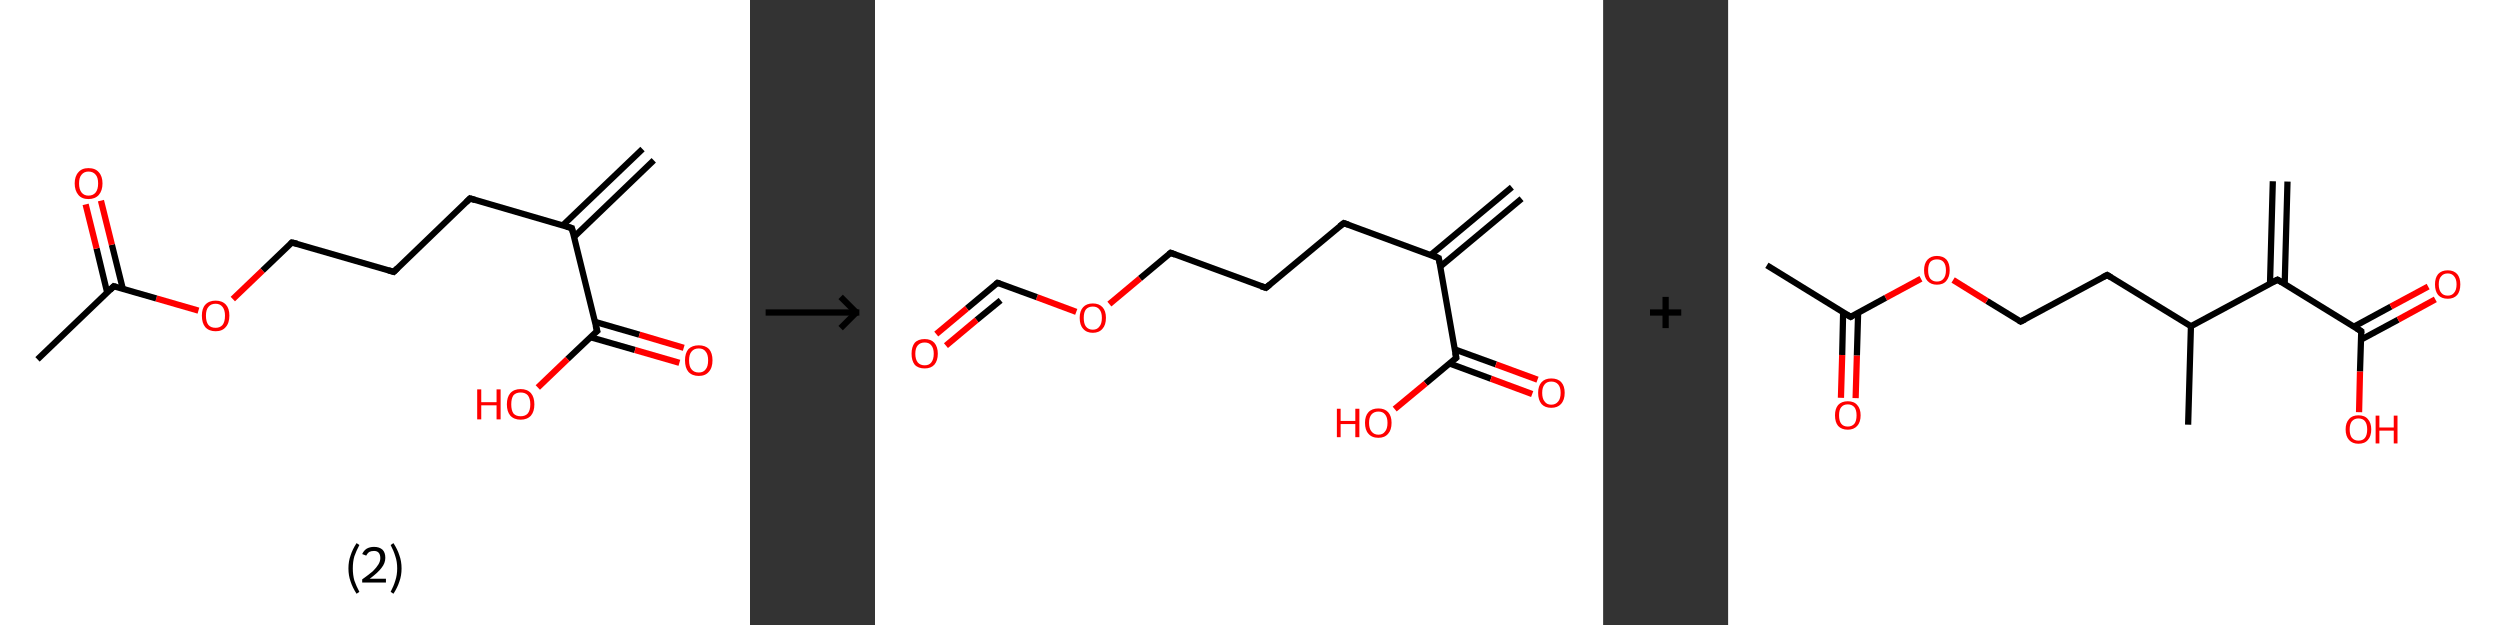 <?xml version='1.0' encoding='ASCII' standalone='yes'?>
<svg xmlns="http://www.w3.org/2000/svg" xmlns:xlink="http://www.w3.org/1999/xlink" version="1.1" width="800.0px" viewBox="0 0 800.0 200.0" height="200.0px">
  <rect x="0" y="0" width="800.0" height="200.0" fill="#333333" stroke="none"/>
  <g>
    <g transform="translate(0, 0) scale(1 1) "><!-- END OF HEADER -->
<rect style="opacity:1.0;fill:#FFFFFF;stroke:none" width="240.0" height="200.0" x="0.0" y="0.0"> </rect>
<path class="bond-0 atom-0 atom-1" d="M 209.2,51.3 L 183.7,75.8" style="fill:none;fill-rule:evenodd;stroke:#000000;stroke-width:2.0px;stroke-linecap:butt;stroke-linejoin:miter;stroke-opacity:1"/>
<path class="bond-0 atom-0 atom-1" d="M 205.6,47.7 L 180.1,72.1" style="fill:none;fill-rule:evenodd;stroke:#000000;stroke-width:2.0px;stroke-linecap:butt;stroke-linejoin:miter;stroke-opacity:1"/>
<path class="bond-1 atom-1 atom-2" d="M 183.0,73.0 L 150.4,63.5" style="fill:none;fill-rule:evenodd;stroke:#000000;stroke-width:2.0px;stroke-linecap:butt;stroke-linejoin:miter;stroke-opacity:1"/>
<path class="bond-2 atom-2 atom-3" d="M 150.4,63.5 L 126.0,87.0" style="fill:none;fill-rule:evenodd;stroke:#000000;stroke-width:2.0px;stroke-linecap:butt;stroke-linejoin:miter;stroke-opacity:1"/>
<path class="bond-3 atom-3 atom-4" d="M 126.0,87.0 L 93.4,77.6" style="fill:none;fill-rule:evenodd;stroke:#000000;stroke-width:2.0px;stroke-linecap:butt;stroke-linejoin:miter;stroke-opacity:1"/>
<path class="bond-4 atom-4 atom-5" d="M 93.4,77.6 L 84.0,86.6" style="fill:none;fill-rule:evenodd;stroke:#000000;stroke-width:2.0px;stroke-linecap:butt;stroke-linejoin:miter;stroke-opacity:1"/>
<path class="bond-4 atom-4 atom-5" d="M 84.0,86.6 L 74.5,95.7" style="fill:none;fill-rule:evenodd;stroke:#FF0000;stroke-width:2.0px;stroke-linecap:butt;stroke-linejoin:miter;stroke-opacity:1"/>
<path class="bond-5 atom-5 atom-6" d="M 63.5,99.4 L 50.0,95.5" style="fill:none;fill-rule:evenodd;stroke:#FF0000;stroke-width:2.0px;stroke-linecap:butt;stroke-linejoin:miter;stroke-opacity:1"/>
<path class="bond-5 atom-5 atom-6" d="M 50.0,95.5 L 36.4,91.6" style="fill:none;fill-rule:evenodd;stroke:#000000;stroke-width:2.0px;stroke-linecap:butt;stroke-linejoin:miter;stroke-opacity:1"/>
<path class="bond-6 atom-6 atom-7" d="M 36.4,91.6 L 12.0,115.0" style="fill:none;fill-rule:evenodd;stroke:#000000;stroke-width:2.0px;stroke-linecap:butt;stroke-linejoin:miter;stroke-opacity:1"/>
<path class="bond-7 atom-6 atom-8" d="M 39.3,92.4 L 35.8,78.3" style="fill:none;fill-rule:evenodd;stroke:#000000;stroke-width:2.0px;stroke-linecap:butt;stroke-linejoin:miter;stroke-opacity:1"/>
<path class="bond-7 atom-6 atom-8" d="M 35.8,78.3 L 32.3,64.2" style="fill:none;fill-rule:evenodd;stroke:#FF0000;stroke-width:2.0px;stroke-linecap:butt;stroke-linejoin:miter;stroke-opacity:1"/>
<path class="bond-7 atom-6 atom-8" d="M 34.3,93.6 L 30.9,79.5" style="fill:none;fill-rule:evenodd;stroke:#000000;stroke-width:2.0px;stroke-linecap:butt;stroke-linejoin:miter;stroke-opacity:1"/>
<path class="bond-7 atom-6 atom-8" d="M 30.9,79.5 L 27.4,65.4" style="fill:none;fill-rule:evenodd;stroke:#FF0000;stroke-width:2.0px;stroke-linecap:butt;stroke-linejoin:miter;stroke-opacity:1"/>
<path class="bond-8 atom-1 atom-9" d="M 183.0,73.0 L 191.1,105.9" style="fill:none;fill-rule:evenodd;stroke:#000000;stroke-width:2.0px;stroke-linecap:butt;stroke-linejoin:miter;stroke-opacity:1"/>
<path class="bond-9 atom-9 atom-10" d="M 188.9,107.9 L 203.2,112.0" style="fill:none;fill-rule:evenodd;stroke:#000000;stroke-width:2.0px;stroke-linecap:butt;stroke-linejoin:miter;stroke-opacity:1"/>
<path class="bond-9 atom-9 atom-10" d="M 203.2,112.0 L 217.4,116.1" style="fill:none;fill-rule:evenodd;stroke:#FF0000;stroke-width:2.0px;stroke-linecap:butt;stroke-linejoin:miter;stroke-opacity:1"/>
<path class="bond-9 atom-9 atom-10" d="M 190.4,103.0 L 204.6,107.1" style="fill:none;fill-rule:evenodd;stroke:#000000;stroke-width:2.0px;stroke-linecap:butt;stroke-linejoin:miter;stroke-opacity:1"/>
<path class="bond-9 atom-9 atom-10" d="M 204.6,107.1 L 218.8,111.3" style="fill:none;fill-rule:evenodd;stroke:#FF0000;stroke-width:2.0px;stroke-linecap:butt;stroke-linejoin:miter;stroke-opacity:1"/>
<path class="bond-10 atom-9 atom-11" d="M 191.1,105.9 L 181.6,114.9" style="fill:none;fill-rule:evenodd;stroke:#000000;stroke-width:2.0px;stroke-linecap:butt;stroke-linejoin:miter;stroke-opacity:1"/>
<path class="bond-10 atom-9 atom-11" d="M 181.6,114.9 L 172.1,124.0" style="fill:none;fill-rule:evenodd;stroke:#FF0000;stroke-width:2.0px;stroke-linecap:butt;stroke-linejoin:miter;stroke-opacity:1"/>
<path d="M 181.3,72.5 L 183.0,73.0 L 183.4,74.6" style="fill:none;stroke:#000000;stroke-width:2.0px;stroke-linecap:butt;stroke-linejoin:miter;stroke-opacity:1;"/>
<path d="M 152.0,64.0 L 150.4,63.5 L 149.2,64.7" style="fill:none;stroke:#000000;stroke-width:2.0px;stroke-linecap:butt;stroke-linejoin:miter;stroke-opacity:1;"/>
<path d="M 127.2,85.8 L 126.0,87.0 L 124.3,86.5" style="fill:none;stroke:#000000;stroke-width:2.0px;stroke-linecap:butt;stroke-linejoin:miter;stroke-opacity:1;"/>
<path d="M 95.1,78.0 L 93.4,77.6 L 93.0,78.0" style="fill:none;stroke:#000000;stroke-width:2.0px;stroke-linecap:butt;stroke-linejoin:miter;stroke-opacity:1;"/>
<path d="M 37.1,91.8 L 36.4,91.6 L 35.2,92.8" style="fill:none;stroke:#000000;stroke-width:2.0px;stroke-linecap:butt;stroke-linejoin:miter;stroke-opacity:1;"/>
<path d="M 190.6,104.2 L 191.1,105.9 L 190.6,106.3" style="fill:none;stroke:#000000;stroke-width:2.0px;stroke-linecap:butt;stroke-linejoin:miter;stroke-opacity:1;"/>
<path class="atom-5" d="M 64.6 101.0 Q 64.6 98.7, 65.7 97.5 Q 66.9 96.2, 69.0 96.2 Q 71.1 96.2, 72.3 97.5 Q 73.4 98.7, 73.4 101.0 Q 73.4 103.4, 72.2 104.7 Q 71.1 106.0, 69.0 106.0 Q 66.9 106.0, 65.7 104.7 Q 64.6 103.4, 64.6 101.0 M 69.0 104.9 Q 70.4 104.9, 71.2 104.0 Q 72.0 103.0, 72.0 101.0 Q 72.0 99.2, 71.2 98.2 Q 70.4 97.2, 69.0 97.2 Q 67.5 97.2, 66.7 98.2 Q 65.9 99.1, 65.9 101.0 Q 65.9 103.0, 66.7 104.0 Q 67.5 104.9, 69.0 104.9 " fill="#FF0000"/>
<path class="atom-8" d="M 23.9 58.7 Q 23.9 56.4, 25.1 55.1 Q 26.2 53.8, 28.3 53.8 Q 30.5 53.8, 31.6 55.1 Q 32.8 56.4, 32.8 58.7 Q 32.8 61.0, 31.6 62.4 Q 30.4 63.7, 28.3 63.7 Q 26.2 63.7, 25.1 62.4 Q 23.9 61.0, 23.9 58.7 M 28.3 62.6 Q 29.8 62.6, 30.6 61.6 Q 31.4 60.6, 31.4 58.7 Q 31.4 56.8, 30.6 55.9 Q 29.8 54.9, 28.3 54.9 Q 26.9 54.9, 26.1 55.9 Q 25.3 56.8, 25.3 58.7 Q 25.3 60.6, 26.1 61.6 Q 26.9 62.6, 28.3 62.6 " fill="#FF0000"/>
<path class="atom-10" d="M 219.2 115.3 Q 219.2 113.0, 220.3 111.7 Q 221.5 110.5, 223.6 110.5 Q 225.7 110.5, 226.9 111.7 Q 228.0 113.0, 228.0 115.3 Q 228.0 117.7, 226.8 119.0 Q 225.7 120.3, 223.6 120.3 Q 221.5 120.3, 220.3 119.0 Q 219.2 117.7, 219.2 115.3 M 223.6 119.2 Q 225.1 119.2, 225.8 118.2 Q 226.6 117.3, 226.6 115.3 Q 226.6 113.4, 225.8 112.5 Q 225.1 111.5, 223.6 111.5 Q 222.1 111.5, 221.3 112.5 Q 220.5 113.4, 220.5 115.3 Q 220.5 117.3, 221.3 118.2 Q 222.1 119.2, 223.6 119.2 " fill="#FF0000"/>
<path class="atom-11" d="M 152.7 124.6 L 154.0 124.6 L 154.0 128.7 L 158.9 128.7 L 158.9 124.6 L 160.2 124.6 L 160.2 134.2 L 158.9 134.2 L 158.9 129.7 L 154.0 129.7 L 154.0 134.2 L 152.7 134.2 L 152.7 124.6 " fill="#FF0000"/>
<path class="atom-11" d="M 162.2 129.4 Q 162.2 127.1, 163.3 125.8 Q 164.5 124.5, 166.6 124.5 Q 168.7 124.5, 169.9 125.8 Q 171.0 127.1, 171.0 129.4 Q 171.0 131.7, 169.9 133.0 Q 168.7 134.3, 166.6 134.3 Q 164.5 134.3, 163.3 133.0 Q 162.2 131.7, 162.2 129.4 M 166.6 133.2 Q 168.1 133.2, 168.9 132.3 Q 169.7 131.3, 169.7 129.4 Q 169.7 127.5, 168.9 126.5 Q 168.1 125.6, 166.6 125.6 Q 165.1 125.6, 164.3 126.5 Q 163.6 127.5, 163.6 129.4 Q 163.6 131.3, 164.3 132.3 Q 165.1 133.2, 166.6 133.2 " fill="#FF0000"/>
<path class="legend" d="M 111.5 181.9 Q 111.5 179.6, 112.2 177.7 Q 112.8 175.8, 114.1 173.8 L 115.0 174.4 Q 114.0 176.3, 113.4 178.0 Q 112.9 179.7, 112.9 181.9 Q 112.9 184.0, 113.4 185.8 Q 114.0 187.5, 115.0 189.4 L 114.1 190.0 Q 112.8 188.0, 112.2 186.1 Q 111.5 184.2, 111.5 181.9 " fill="#000000"/>
<path class="legend" d="M 115.9 177.3 Q 116.4 176.2, 117.3 175.6 Q 118.3 175.0, 119.7 175.0 Q 121.4 175.0, 122.4 175.9 Q 123.3 176.8, 123.3 178.5 Q 123.3 180.2, 122.1 181.7 Q 120.9 183.3, 118.3 185.2 L 123.5 185.2 L 123.5 186.4 L 115.9 186.4 L 115.9 185.4 Q 118.0 183.9, 119.3 182.8 Q 120.5 181.6, 121.1 180.6 Q 121.7 179.6, 121.7 178.6 Q 121.7 177.5, 121.2 176.9 Q 120.7 176.3, 119.7 176.3 Q 118.8 176.3, 118.2 176.6 Q 117.6 177.0, 117.2 177.8 L 115.9 177.3 " fill="#000000"/>
<path class="legend" d="M 128.5 181.9 Q 128.5 184.2, 127.8 186.1 Q 127.2 188.0, 125.9 190.0 L 125.0 189.4 Q 126.0 187.5, 126.5 185.8 Q 127.1 184.0, 127.1 181.9 Q 127.1 179.7, 126.5 178.0 Q 126.0 176.3, 125.0 174.4 L 125.9 173.8 Q 127.2 175.8, 127.8 177.7 Q 128.5 179.6, 128.5 181.9 " fill="#000000"/>
</g>
    <g transform="translate(240.0, 0) scale(1 1) "><line x1="5" y1="100" x2="35" y2="100" style="stroke:rgb(0,0,0);stroke-width:2"/>
  <line x1="34" y1="100" x2="29" y2="95" style="stroke:rgb(0,0,0);stroke-width:2"/>
  <line x1="34" y1="100" x2="29" y2="105" style="stroke:rgb(0,0,0);stroke-width:2"/>
</g>
    <g transform="translate(280.0, 0) scale(1 1) "><!-- END OF HEADER -->
<rect style="opacity:1.0;fill:#FFFFFF;stroke:none" width="233.0" height="200.0" x="0.0" y="0.0"> </rect>
<path class="bond-0 atom-0 atom-1" d="M 206.9,63.6 L 180.9,85.3" style="fill:none;fill-rule:evenodd;stroke:#000000;stroke-width:2.0px;stroke-linecap:butt;stroke-linejoin:miter;stroke-opacity:1"/>
<path class="bond-0 atom-0 atom-1" d="M 203.8,59.9 L 177.8,81.6" style="fill:none;fill-rule:evenodd;stroke:#000000;stroke-width:2.0px;stroke-linecap:butt;stroke-linejoin:miter;stroke-opacity:1"/>
<path class="bond-1 atom-1 atom-2" d="M 180.4,82.6 L 150.0,71.4" style="fill:none;fill-rule:evenodd;stroke:#000000;stroke-width:2.0px;stroke-linecap:butt;stroke-linejoin:miter;stroke-opacity:1"/>
<path class="bond-2 atom-2 atom-3" d="M 150.0,71.4 L 125.1,92.1" style="fill:none;fill-rule:evenodd;stroke:#000000;stroke-width:2.0px;stroke-linecap:butt;stroke-linejoin:miter;stroke-opacity:1"/>
<path class="bond-3 atom-3 atom-4" d="M 125.1,92.1 L 94.6,80.9" style="fill:none;fill-rule:evenodd;stroke:#000000;stroke-width:2.0px;stroke-linecap:butt;stroke-linejoin:miter;stroke-opacity:1"/>
<path class="bond-4 atom-4 atom-5" d="M 94.6,80.9 L 84.8,89.1" style="fill:none;fill-rule:evenodd;stroke:#000000;stroke-width:2.0px;stroke-linecap:butt;stroke-linejoin:miter;stroke-opacity:1"/>
<path class="bond-4 atom-4 atom-5" d="M 84.8,89.1 L 75.0,97.3" style="fill:none;fill-rule:evenodd;stroke:#FF0000;stroke-width:2.0px;stroke-linecap:butt;stroke-linejoin:miter;stroke-opacity:1"/>
<path class="bond-5 atom-5 atom-6" d="M 64.4,99.8 L 51.8,95.1" style="fill:none;fill-rule:evenodd;stroke:#FF0000;stroke-width:2.0px;stroke-linecap:butt;stroke-linejoin:miter;stroke-opacity:1"/>
<path class="bond-5 atom-5 atom-6" d="M 51.8,95.1 L 39.2,90.5" style="fill:none;fill-rule:evenodd;stroke:#000000;stroke-width:2.0px;stroke-linecap:butt;stroke-linejoin:miter;stroke-opacity:1"/>
<path class="bond-6 atom-6 atom-7" d="M 39.2,90.5 L 29.4,98.7" style="fill:none;fill-rule:evenodd;stroke:#000000;stroke-width:2.0px;stroke-linecap:butt;stroke-linejoin:miter;stroke-opacity:1"/>
<path class="bond-6 atom-6 atom-7" d="M 29.4,98.7 L 19.6,106.9" style="fill:none;fill-rule:evenodd;stroke:#FF0000;stroke-width:2.0px;stroke-linecap:butt;stroke-linejoin:miter;stroke-opacity:1"/>
<path class="bond-6 atom-6 atom-7" d="M 40.2,96.1 L 32.5,102.4" style="fill:none;fill-rule:evenodd;stroke:#000000;stroke-width:2.0px;stroke-linecap:butt;stroke-linejoin:miter;stroke-opacity:1"/>
<path class="bond-6 atom-6 atom-7" d="M 32.5,102.4 L 22.7,110.6" style="fill:none;fill-rule:evenodd;stroke:#FF0000;stroke-width:2.0px;stroke-linecap:butt;stroke-linejoin:miter;stroke-opacity:1"/>
<path class="bond-7 atom-1 atom-8" d="M 180.4,82.6 L 186.0,114.5" style="fill:none;fill-rule:evenodd;stroke:#000000;stroke-width:2.0px;stroke-linecap:butt;stroke-linejoin:miter;stroke-opacity:1"/>
<path class="bond-8 atom-8 atom-9" d="M 183.8,116.3 L 197.1,121.2" style="fill:none;fill-rule:evenodd;stroke:#000000;stroke-width:2.0px;stroke-linecap:butt;stroke-linejoin:miter;stroke-opacity:1"/>
<path class="bond-8 atom-8 atom-9" d="M 197.1,121.2 L 210.3,126.1" style="fill:none;fill-rule:evenodd;stroke:#FF0000;stroke-width:2.0px;stroke-linecap:butt;stroke-linejoin:miter;stroke-opacity:1"/>
<path class="bond-8 atom-8 atom-9" d="M 185.5,111.8 L 198.7,116.6" style="fill:none;fill-rule:evenodd;stroke:#000000;stroke-width:2.0px;stroke-linecap:butt;stroke-linejoin:miter;stroke-opacity:1"/>
<path class="bond-8 atom-8 atom-9" d="M 198.7,116.6 L 212.0,121.5" style="fill:none;fill-rule:evenodd;stroke:#FF0000;stroke-width:2.0px;stroke-linecap:butt;stroke-linejoin:miter;stroke-opacity:1"/>
<path class="bond-9 atom-8 atom-10" d="M 186.0,114.5 L 176.2,122.7" style="fill:none;fill-rule:evenodd;stroke:#000000;stroke-width:2.0px;stroke-linecap:butt;stroke-linejoin:miter;stroke-opacity:1"/>
<path class="bond-9 atom-8 atom-10" d="M 176.2,122.7 L 166.3,130.9" style="fill:none;fill-rule:evenodd;stroke:#FF0000;stroke-width:2.0px;stroke-linecap:butt;stroke-linejoin:miter;stroke-opacity:1"/>
<path d="M 178.9,82.0 L 180.4,82.6 L 180.7,84.2" style="fill:none;stroke:#000000;stroke-width:2.0px;stroke-linecap:butt;stroke-linejoin:miter;stroke-opacity:1;"/>
<path d="M 151.5,71.9 L 150.0,71.4 L 148.7,72.4" style="fill:none;stroke:#000000;stroke-width:2.0px;stroke-linecap:butt;stroke-linejoin:miter;stroke-opacity:1;"/>
<path d="M 126.3,91.1 L 125.1,92.1 L 123.5,91.6" style="fill:none;stroke:#000000;stroke-width:2.0px;stroke-linecap:butt;stroke-linejoin:miter;stroke-opacity:1;"/>
<path d="M 96.1,81.5 L 94.6,80.9 L 94.1,81.3" style="fill:none;stroke:#000000;stroke-width:2.0px;stroke-linecap:butt;stroke-linejoin:miter;stroke-opacity:1;"/>
<path d="M 39.9,90.7 L 39.2,90.5 L 38.7,90.9" style="fill:none;stroke:#000000;stroke-width:2.0px;stroke-linecap:butt;stroke-linejoin:miter;stroke-opacity:1;"/>
<path d="M 185.7,112.9 L 186.0,114.5 L 185.5,114.9" style="fill:none;stroke:#000000;stroke-width:2.0px;stroke-linecap:butt;stroke-linejoin:miter;stroke-opacity:1;"/>
<path class="atom-5" d="M 65.5 101.7 Q 65.5 99.5, 66.6 98.3 Q 67.7 97.1, 69.7 97.1 Q 71.7 97.1, 72.8 98.3 Q 73.9 99.5, 73.9 101.7 Q 73.9 104.0, 72.8 105.2 Q 71.7 106.5, 69.7 106.5 Q 67.7 106.5, 66.6 105.2 Q 65.5 104.0, 65.5 101.7 M 69.7 105.5 Q 71.1 105.5, 71.8 104.5 Q 72.6 103.6, 72.6 101.7 Q 72.6 99.9, 71.8 99.0 Q 71.1 98.1, 69.7 98.1 Q 68.3 98.1, 67.5 99.0 Q 66.8 99.9, 66.8 101.7 Q 66.8 103.6, 67.5 104.5 Q 68.3 105.5, 69.7 105.5 " fill="#FF0000"/>
<path class="atom-7" d="M 11.7 113.2 Q 11.7 111.0, 12.7 109.7 Q 13.8 108.5, 15.9 108.5 Q 17.9 108.5, 19.0 109.7 Q 20.1 111.0, 20.1 113.2 Q 20.1 115.4, 19.0 116.7 Q 17.9 117.9, 15.9 117.9 Q 13.8 117.9, 12.7 116.7 Q 11.7 115.4, 11.7 113.2 M 15.9 116.9 Q 17.3 116.9, 18.0 116.0 Q 18.8 115.0, 18.8 113.2 Q 18.8 111.4, 18.0 110.5 Q 17.3 109.6, 15.9 109.6 Q 14.5 109.6, 13.7 110.5 Q 12.9 111.4, 12.9 113.2 Q 12.9 115.0, 13.7 116.0 Q 14.5 116.9, 15.9 116.9 " fill="#FF0000"/>
<path class="atom-9" d="M 212.2 125.7 Q 212.2 123.5, 213.3 122.3 Q 214.4 121.1, 216.4 121.1 Q 218.5 121.1, 219.6 122.3 Q 220.7 123.5, 220.7 125.7 Q 220.7 128.0, 219.5 129.3 Q 218.4 130.5, 216.4 130.5 Q 214.4 130.5, 213.3 129.3 Q 212.2 128.0, 212.2 125.7 M 216.4 129.5 Q 217.8 129.5, 218.6 128.5 Q 219.4 127.6, 219.4 125.7 Q 219.4 123.9, 218.6 123.0 Q 217.8 122.1, 216.4 122.1 Q 215.0 122.1, 214.3 123.0 Q 213.5 123.9, 213.5 125.7 Q 213.5 127.6, 214.3 128.5 Q 215.0 129.5, 216.4 129.5 " fill="#FF0000"/>
<path class="atom-10" d="M 147.8 130.8 L 149.0 130.8 L 149.0 134.7 L 153.7 134.7 L 153.7 130.8 L 155.0 130.8 L 155.0 139.9 L 153.7 139.9 L 153.7 135.7 L 149.0 135.7 L 149.0 139.9 L 147.8 139.9 L 147.8 130.8 " fill="#FF0000"/>
<path class="atom-10" d="M 156.8 135.3 Q 156.8 133.1, 157.9 131.9 Q 159.0 130.7, 161.1 130.7 Q 163.1 130.7, 164.2 131.9 Q 165.3 133.1, 165.3 135.3 Q 165.3 137.6, 164.2 138.8 Q 163.1 140.1, 161.1 140.1 Q 159.0 140.1, 157.9 138.8 Q 156.8 137.6, 156.8 135.3 M 161.1 139.1 Q 162.5 139.1, 163.2 138.1 Q 164.0 137.2, 164.0 135.3 Q 164.0 133.5, 163.2 132.6 Q 162.5 131.7, 161.1 131.7 Q 159.7 131.7, 158.9 132.6 Q 158.1 133.5, 158.1 135.3 Q 158.1 137.2, 158.9 138.1 Q 159.7 139.1, 161.1 139.1 " fill="#FF0000"/>
</g>
    <g transform="translate(513.0, 0) scale(1 1) "><line x1="15" y1="100" x2="25" y2="100" style="stroke:rgb(0,0,0);stroke-width:2"/>
  <line x1="20" y1="95" x2="20" y2="105" style="stroke:rgb(0,0,0);stroke-width:2"/>
</g>
    <g transform="translate(553.0, 0) scale(1 1) "><!-- END OF HEADER -->
<rect style="opacity:1.0;fill:#FFFFFF;stroke:none" width="247.0" height="200.0" x="0.0" y="0.0"> </rect>
<path class="bond-0 atom-0 atom-1" d="M 179.0,58.1 L 178.1,90.9" style="fill:none;fill-rule:evenodd;stroke:#000000;stroke-width:2.0px;stroke-linecap:butt;stroke-linejoin:miter;stroke-opacity:1"/>
<path class="bond-0 atom-0 atom-1" d="M 174.3,58.0 L 173.4,90.8" style="fill:none;fill-rule:evenodd;stroke:#000000;stroke-width:2.0px;stroke-linecap:butt;stroke-linejoin:miter;stroke-opacity:1"/>
<path class="bond-1 atom-1 atom-2" d="M 175.8,89.5 L 202.6,106.0" style="fill:none;fill-rule:evenodd;stroke:#000000;stroke-width:2.0px;stroke-linecap:butt;stroke-linejoin:miter;stroke-opacity:1"/>
<path class="bond-2 atom-2 atom-3" d="M 202.5,108.7 L 214.4,102.3" style="fill:none;fill-rule:evenodd;stroke:#000000;stroke-width:2.0px;stroke-linecap:butt;stroke-linejoin:miter;stroke-opacity:1"/>
<path class="bond-2 atom-2 atom-3" d="M 214.4,102.3 L 226.3,95.8" style="fill:none;fill-rule:evenodd;stroke:#FF0000;stroke-width:2.0px;stroke-linecap:butt;stroke-linejoin:miter;stroke-opacity:1"/>
<path class="bond-2 atom-2 atom-3" d="M 200.3,104.5 L 212.1,98.1" style="fill:none;fill-rule:evenodd;stroke:#000000;stroke-width:2.0px;stroke-linecap:butt;stroke-linejoin:miter;stroke-opacity:1"/>
<path class="bond-2 atom-2 atom-3" d="M 212.1,98.1 L 224.0,91.7" style="fill:none;fill-rule:evenodd;stroke:#FF0000;stroke-width:2.0px;stroke-linecap:butt;stroke-linejoin:miter;stroke-opacity:1"/>
<path class="bond-3 atom-2 atom-4" d="M 202.6,106.0 L 202.2,118.9" style="fill:none;fill-rule:evenodd;stroke:#000000;stroke-width:2.0px;stroke-linecap:butt;stroke-linejoin:miter;stroke-opacity:1"/>
<path class="bond-3 atom-2 atom-4" d="M 202.2,118.9 L 201.9,131.9" style="fill:none;fill-rule:evenodd;stroke:#FF0000;stroke-width:2.0px;stroke-linecap:butt;stroke-linejoin:miter;stroke-opacity:1"/>
<path class="bond-4 atom-1 atom-5" d="M 175.8,89.5 L 148.1,104.4" style="fill:none;fill-rule:evenodd;stroke:#000000;stroke-width:2.0px;stroke-linecap:butt;stroke-linejoin:miter;stroke-opacity:1"/>
<path class="bond-5 atom-5 atom-6" d="M 148.1,104.4 L 147.2,135.9" style="fill:none;fill-rule:evenodd;stroke:#000000;stroke-width:2.0px;stroke-linecap:butt;stroke-linejoin:miter;stroke-opacity:1"/>
<path class="bond-6 atom-5 atom-7" d="M 148.1,104.4 L 121.3,88.0" style="fill:none;fill-rule:evenodd;stroke:#000000;stroke-width:2.0px;stroke-linecap:butt;stroke-linejoin:miter;stroke-opacity:1"/>
<path class="bond-7 atom-7 atom-8" d="M 121.3,88.0 L 93.6,102.9" style="fill:none;fill-rule:evenodd;stroke:#000000;stroke-width:2.0px;stroke-linecap:butt;stroke-linejoin:miter;stroke-opacity:1"/>
<path class="bond-8 atom-8 atom-9" d="M 93.6,102.9 L 82.8,96.3" style="fill:none;fill-rule:evenodd;stroke:#000000;stroke-width:2.0px;stroke-linecap:butt;stroke-linejoin:miter;stroke-opacity:1"/>
<path class="bond-8 atom-8 atom-9" d="M 82.8,96.3 L 72.0,89.6" style="fill:none;fill-rule:evenodd;stroke:#FF0000;stroke-width:2.0px;stroke-linecap:butt;stroke-linejoin:miter;stroke-opacity:1"/>
<path class="bond-9 atom-9 atom-10" d="M 61.7,89.2 L 50.4,95.3" style="fill:none;fill-rule:evenodd;stroke:#FF0000;stroke-width:2.0px;stroke-linecap:butt;stroke-linejoin:miter;stroke-opacity:1"/>
<path class="bond-9 atom-9 atom-10" d="M 50.4,95.3 L 39.2,101.4" style="fill:none;fill-rule:evenodd;stroke:#000000;stroke-width:2.0px;stroke-linecap:butt;stroke-linejoin:miter;stroke-opacity:1"/>
<path class="bond-10 atom-10 atom-11" d="M 39.2,101.4 L 12.4,84.9" style="fill:none;fill-rule:evenodd;stroke:#000000;stroke-width:2.0px;stroke-linecap:butt;stroke-linejoin:miter;stroke-opacity:1"/>
<path class="bond-11 atom-10 atom-12" d="M 36.8,100.0 L 36.5,113.6" style="fill:none;fill-rule:evenodd;stroke:#000000;stroke-width:2.0px;stroke-linecap:butt;stroke-linejoin:miter;stroke-opacity:1"/>
<path class="bond-11 atom-10 atom-12" d="M 36.5,113.6 L 36.1,127.3" style="fill:none;fill-rule:evenodd;stroke:#FF0000;stroke-width:2.0px;stroke-linecap:butt;stroke-linejoin:miter;stroke-opacity:1"/>
<path class="bond-11 atom-10 atom-12" d="M 41.6,100.1 L 41.2,113.8" style="fill:none;fill-rule:evenodd;stroke:#000000;stroke-width:2.0px;stroke-linecap:butt;stroke-linejoin:miter;stroke-opacity:1"/>
<path class="bond-11 atom-10 atom-12" d="M 41.2,113.8 L 40.8,127.4" style="fill:none;fill-rule:evenodd;stroke:#FF0000;stroke-width:2.0px;stroke-linecap:butt;stroke-linejoin:miter;stroke-opacity:1"/>
<path d="M 177.1,90.3 L 175.8,89.5 L 174.4,90.2" style="fill:none;stroke:#000000;stroke-width:2.0px;stroke-linecap:butt;stroke-linejoin:miter;stroke-opacity:1;"/>
<path d="M 201.2,105.1 L 202.6,106.0 L 202.6,106.6" style="fill:none;stroke:#000000;stroke-width:2.0px;stroke-linecap:butt;stroke-linejoin:miter;stroke-opacity:1;"/>
<path d="M 122.6,88.8 L 121.3,88.0 L 119.9,88.7" style="fill:none;stroke:#000000;stroke-width:2.0px;stroke-linecap:butt;stroke-linejoin:miter;stroke-opacity:1;"/>
<path d="M 95.0,102.2 L 93.6,102.9 L 93.1,102.6" style="fill:none;stroke:#000000;stroke-width:2.0px;stroke-linecap:butt;stroke-linejoin:miter;stroke-opacity:1;"/>
<path d="M 39.7,101.1 L 39.2,101.4 L 37.8,100.6" style="fill:none;stroke:#000000;stroke-width:2.0px;stroke-linecap:butt;stroke-linejoin:miter;stroke-opacity:1;"/>
<path class="atom-3" d="M 226.2 91.0 Q 226.2 88.9, 227.2 87.7 Q 228.3 86.5, 230.3 86.5 Q 232.2 86.5, 233.3 87.7 Q 234.3 88.9, 234.3 91.0 Q 234.3 93.2, 233.3 94.4 Q 232.2 95.6, 230.3 95.6 Q 228.3 95.6, 227.2 94.4 Q 226.2 93.2, 226.2 91.0 M 230.3 94.6 Q 231.6 94.6, 232.3 93.7 Q 233.1 92.8, 233.1 91.0 Q 233.1 89.3, 232.3 88.4 Q 231.6 87.5, 230.3 87.5 Q 228.9 87.5, 228.2 88.4 Q 227.4 89.2, 227.4 91.0 Q 227.4 92.8, 228.2 93.7 Q 228.9 94.6, 230.3 94.6 " fill="#FF0000"/>
<path class="atom-4" d="M 197.6 137.4 Q 197.6 135.3, 198.7 134.1 Q 199.7 132.9, 201.7 132.9 Q 203.7 132.9, 204.7 134.1 Q 205.8 135.3, 205.8 137.4 Q 205.8 139.6, 204.7 140.8 Q 203.7 142.0, 201.7 142.0 Q 199.8 142.0, 198.7 140.8 Q 197.6 139.6, 197.6 137.4 M 201.7 141.0 Q 203.1 141.0, 203.8 140.1 Q 204.5 139.2, 204.5 137.4 Q 204.5 135.7, 203.8 134.8 Q 203.1 133.9, 201.7 133.9 Q 200.4 133.9, 199.6 134.8 Q 198.9 135.7, 198.9 137.4 Q 198.9 139.2, 199.6 140.1 Q 200.4 141.0, 201.7 141.0 " fill="#FF0000"/>
<path class="atom-4" d="M 207.2 133.0 L 208.4 133.0 L 208.4 136.8 L 213.0 136.8 L 213.0 133.0 L 214.2 133.0 L 214.2 141.9 L 213.0 141.9 L 213.0 137.8 L 208.4 137.8 L 208.4 141.9 L 207.2 141.9 L 207.2 133.0 " fill="#FF0000"/>
<path class="atom-9" d="M 62.7 86.5 Q 62.7 84.3, 63.8 83.1 Q 64.9 81.9, 66.8 81.9 Q 68.8 81.9, 69.9 83.1 Q 70.9 84.3, 70.9 86.5 Q 70.9 88.6, 69.8 89.9 Q 68.8 91.1, 66.8 91.1 Q 64.9 91.1, 63.8 89.9 Q 62.7 88.7, 62.7 86.5 M 66.8 90.1 Q 68.2 90.1, 68.9 89.2 Q 69.7 88.3, 69.7 86.5 Q 69.7 84.7, 68.9 83.8 Q 68.2 83.0, 66.8 83.0 Q 65.5 83.0, 64.7 83.8 Q 64.0 84.7, 64.0 86.5 Q 64.0 88.3, 64.7 89.2 Q 65.5 90.1, 66.8 90.1 " fill="#FF0000"/>
<path class="atom-12" d="M 34.2 132.9 Q 34.2 130.8, 35.2 129.6 Q 36.3 128.4, 38.3 128.4 Q 40.3 128.4, 41.3 129.6 Q 42.4 130.8, 42.4 132.9 Q 42.4 135.1, 41.3 136.3 Q 40.2 137.5, 38.3 137.5 Q 36.3 137.5, 35.2 136.3 Q 34.2 135.1, 34.2 132.9 M 38.3 136.5 Q 39.6 136.5, 40.4 135.6 Q 41.1 134.7, 41.1 132.9 Q 41.1 131.2, 40.4 130.3 Q 39.6 129.4, 38.3 129.4 Q 36.9 129.4, 36.2 130.3 Q 35.5 131.1, 35.5 132.9 Q 35.5 134.7, 36.2 135.6 Q 36.9 136.5, 38.3 136.5 " fill="#FF0000"/>
</g>
  </g>
</svg>
